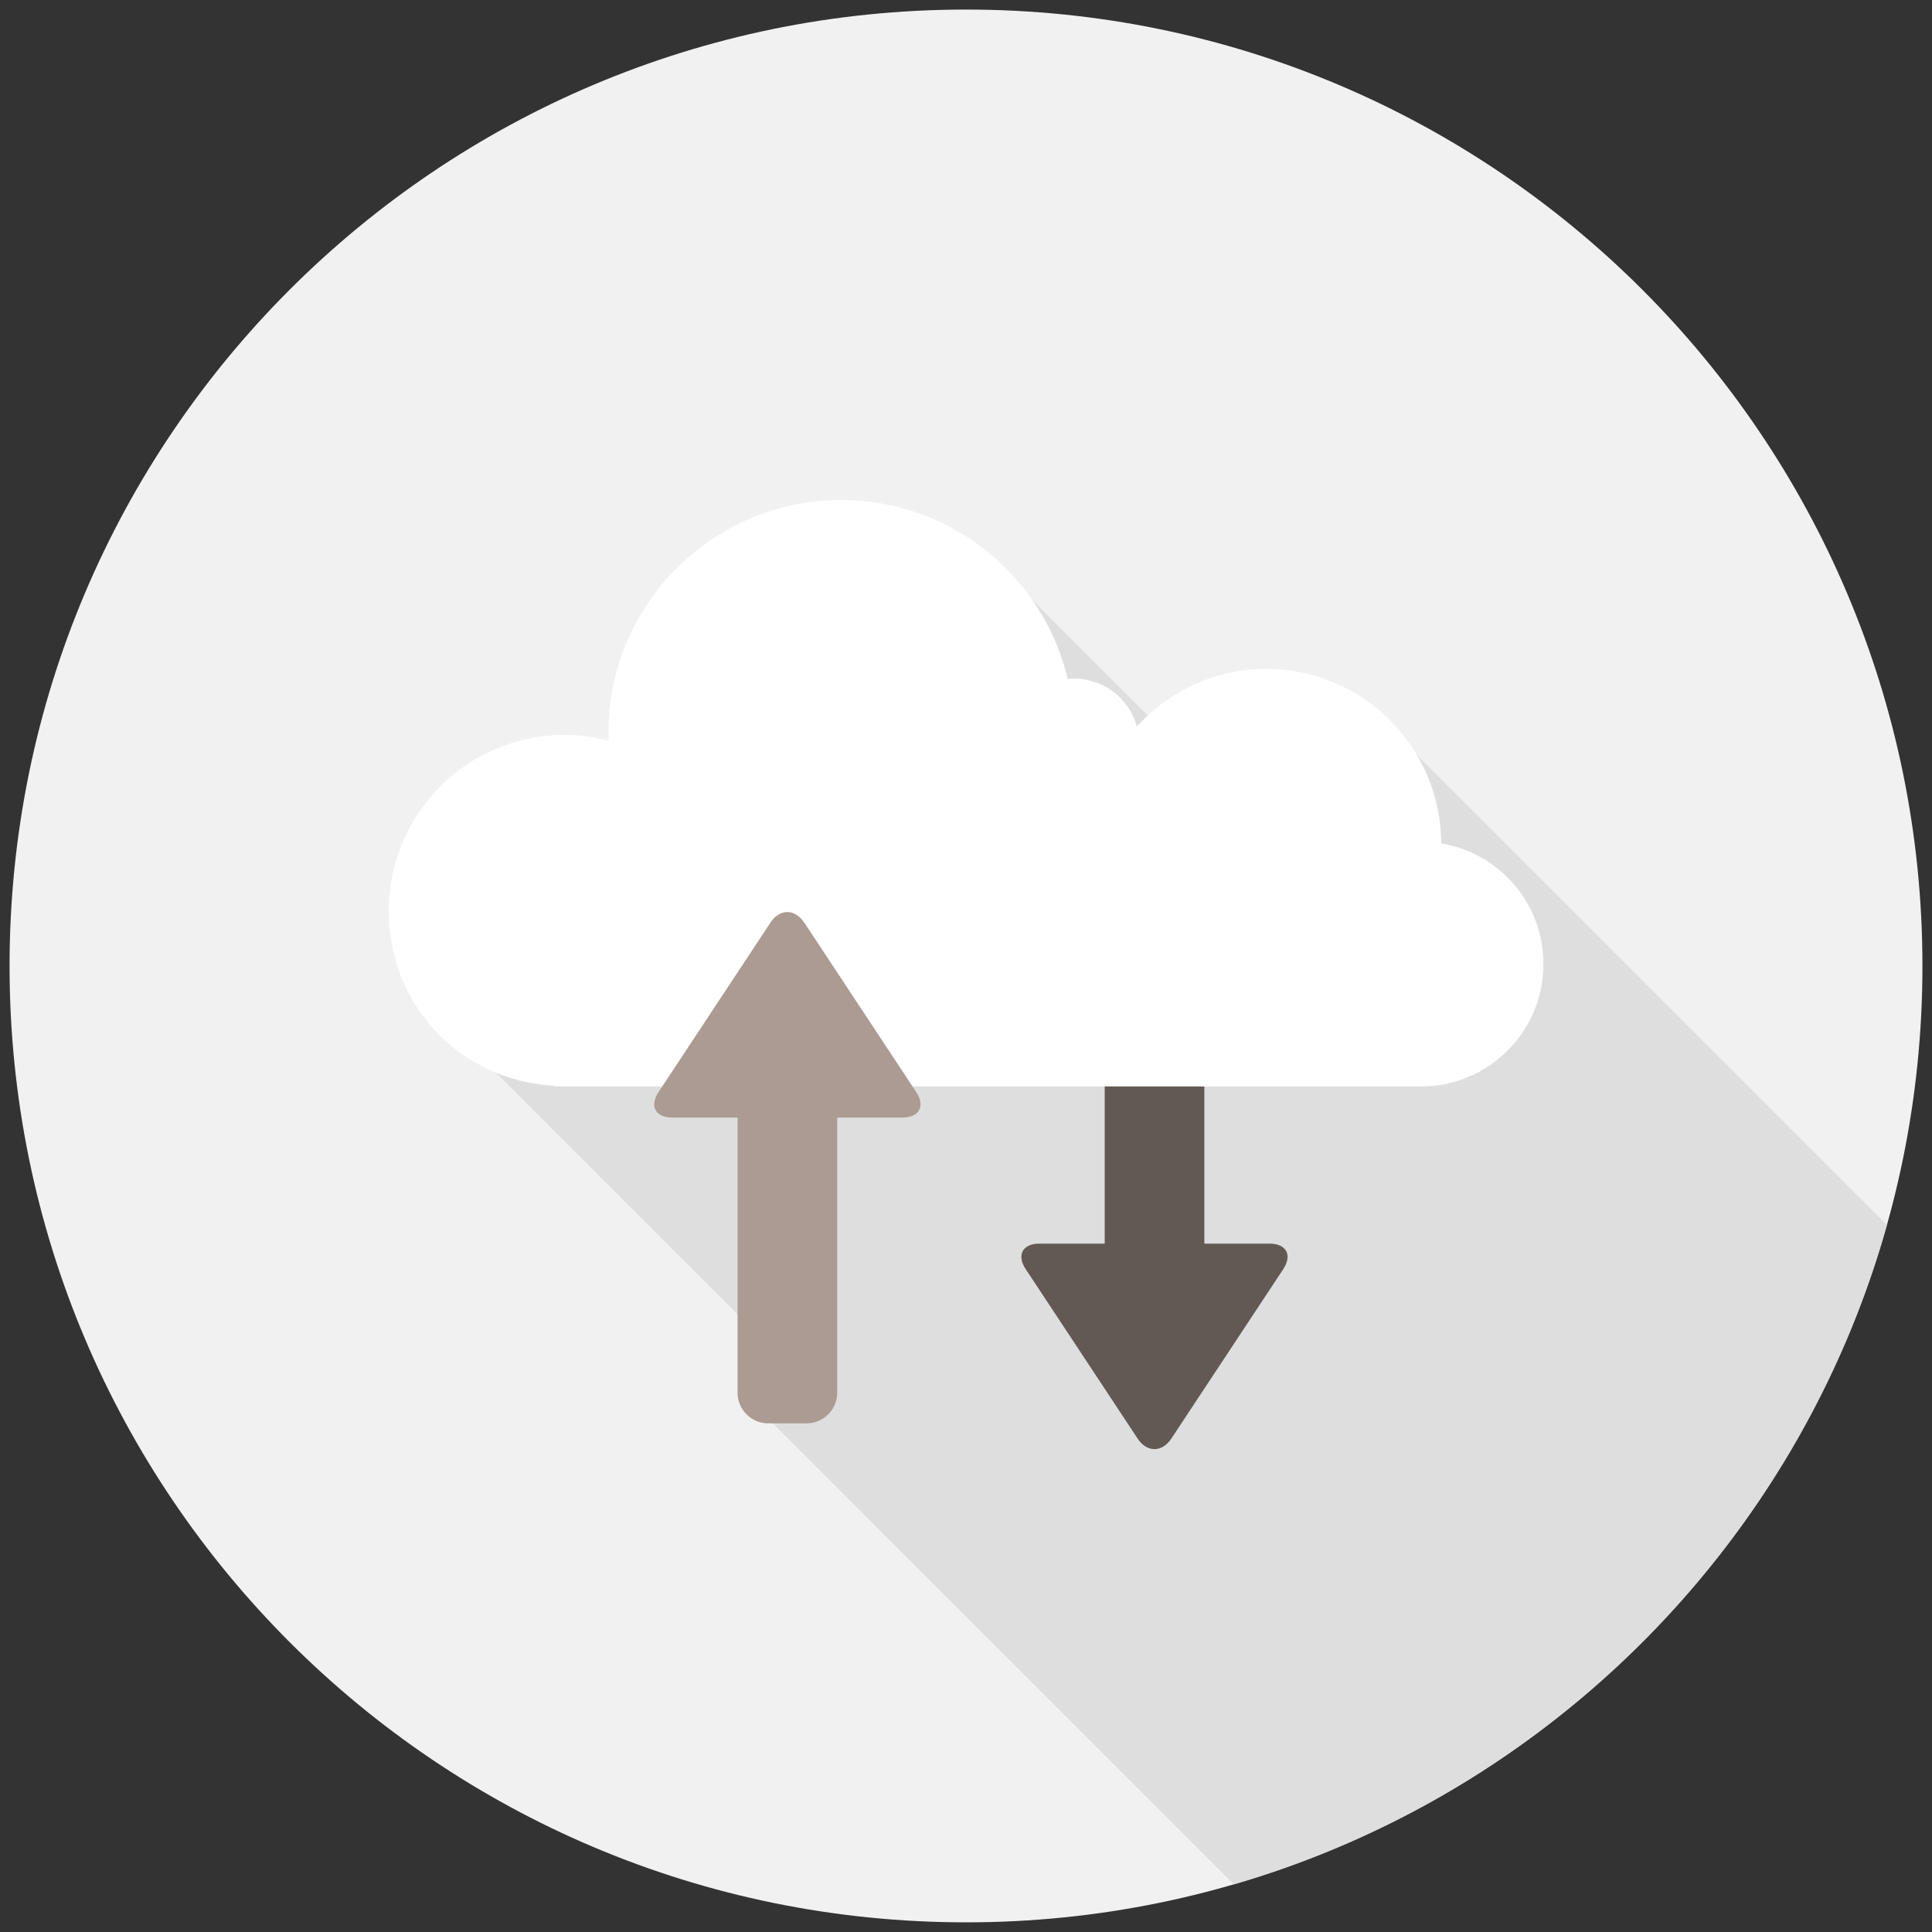 <svg width="101" height="101" viewBox="0 0 101 101" fill="none" xmlns="http://www.w3.org/2000/svg">
<rect x="0" y="0" width="101" height="101" fill="#333333" stroke="none"/>
<g clip-path="url(#clip0_1535_21689)">
<path d="M100.5 50.497C100.5 78.113 78.113 100.495 50.503 100.495C22.892 100.495 0.5 78.113 0.5 50.497C0.5 22.881 22.887 0.5 50.503 0.5C78.119 0.5 100.5 22.887 100.5 50.497Z" fill="#F1F1F1"/>
<path opacity="0.85" d="M98.641 64.035L71.909 37.303L65.903 43.31L52.116 29.523L44.741 36.899L44.262 36.414L25.262 55.414L41.2 71.352L39.272 73.28L64.508 98.51C81.016 93.701 93.998 80.612 98.647 64.035H98.641Z" fill="#DADADA"/>
<path d="M66.373 65.013H62.96V50.625C62.96 49.746 62.241 49.027 61.362 49.027H59.349C58.471 49.027 57.752 49.746 57.752 50.625V65.013H54.338C53.46 65.013 53.135 65.615 53.62 66.345L59.472 75.206C59.956 75.94 60.75 75.94 61.234 75.206L67.087 66.345C67.571 65.61 67.246 65.013 66.368 65.013H66.373Z" fill="#635954"/>
<path d="M75.34 44.086C75.324 39.043 71.239 34.97 66.197 34.97C63.513 34.97 61.111 36.13 59.434 37.978C59.034 36.535 57.719 35.475 56.148 35.475C56.036 35.475 55.93 35.486 55.818 35.492C55.759 35.231 55.685 34.975 55.605 34.719C54.071 29.751 49.455 26.141 43.98 26.141C37.26 26.141 31.807 31.588 31.807 38.314C31.807 38.452 31.812 38.585 31.818 38.724C31.078 38.532 30.311 38.42 29.512 38.42C24.442 38.42 20.326 42.531 20.326 47.606C20.326 52.681 24.155 56.488 28.98 56.765V56.797H74.291C77.821 56.797 80.686 53.932 80.686 50.396C80.686 47.217 78.37 44.592 75.345 44.092L75.34 44.086Z" fill="white"/>
<path d="M42.041 48.231C41.556 47.496 40.763 47.496 40.278 48.231L34.426 57.092C33.942 57.827 34.266 58.423 35.145 58.423H38.558V72.811C38.558 73.69 39.277 74.409 40.156 74.409H42.169C43.047 74.409 43.766 73.69 43.766 72.811V58.423H47.18C48.058 58.423 48.383 57.821 47.899 57.092L42.046 48.231H42.041Z" fill="#ab9b92"/>
</g>
<defs>
<clipPath id="clip0_1535_21689">
<rect width="100" height="100" fill="white" transform="translate(0.5 0.5)"/>
</clipPath>
</defs>
</svg>
